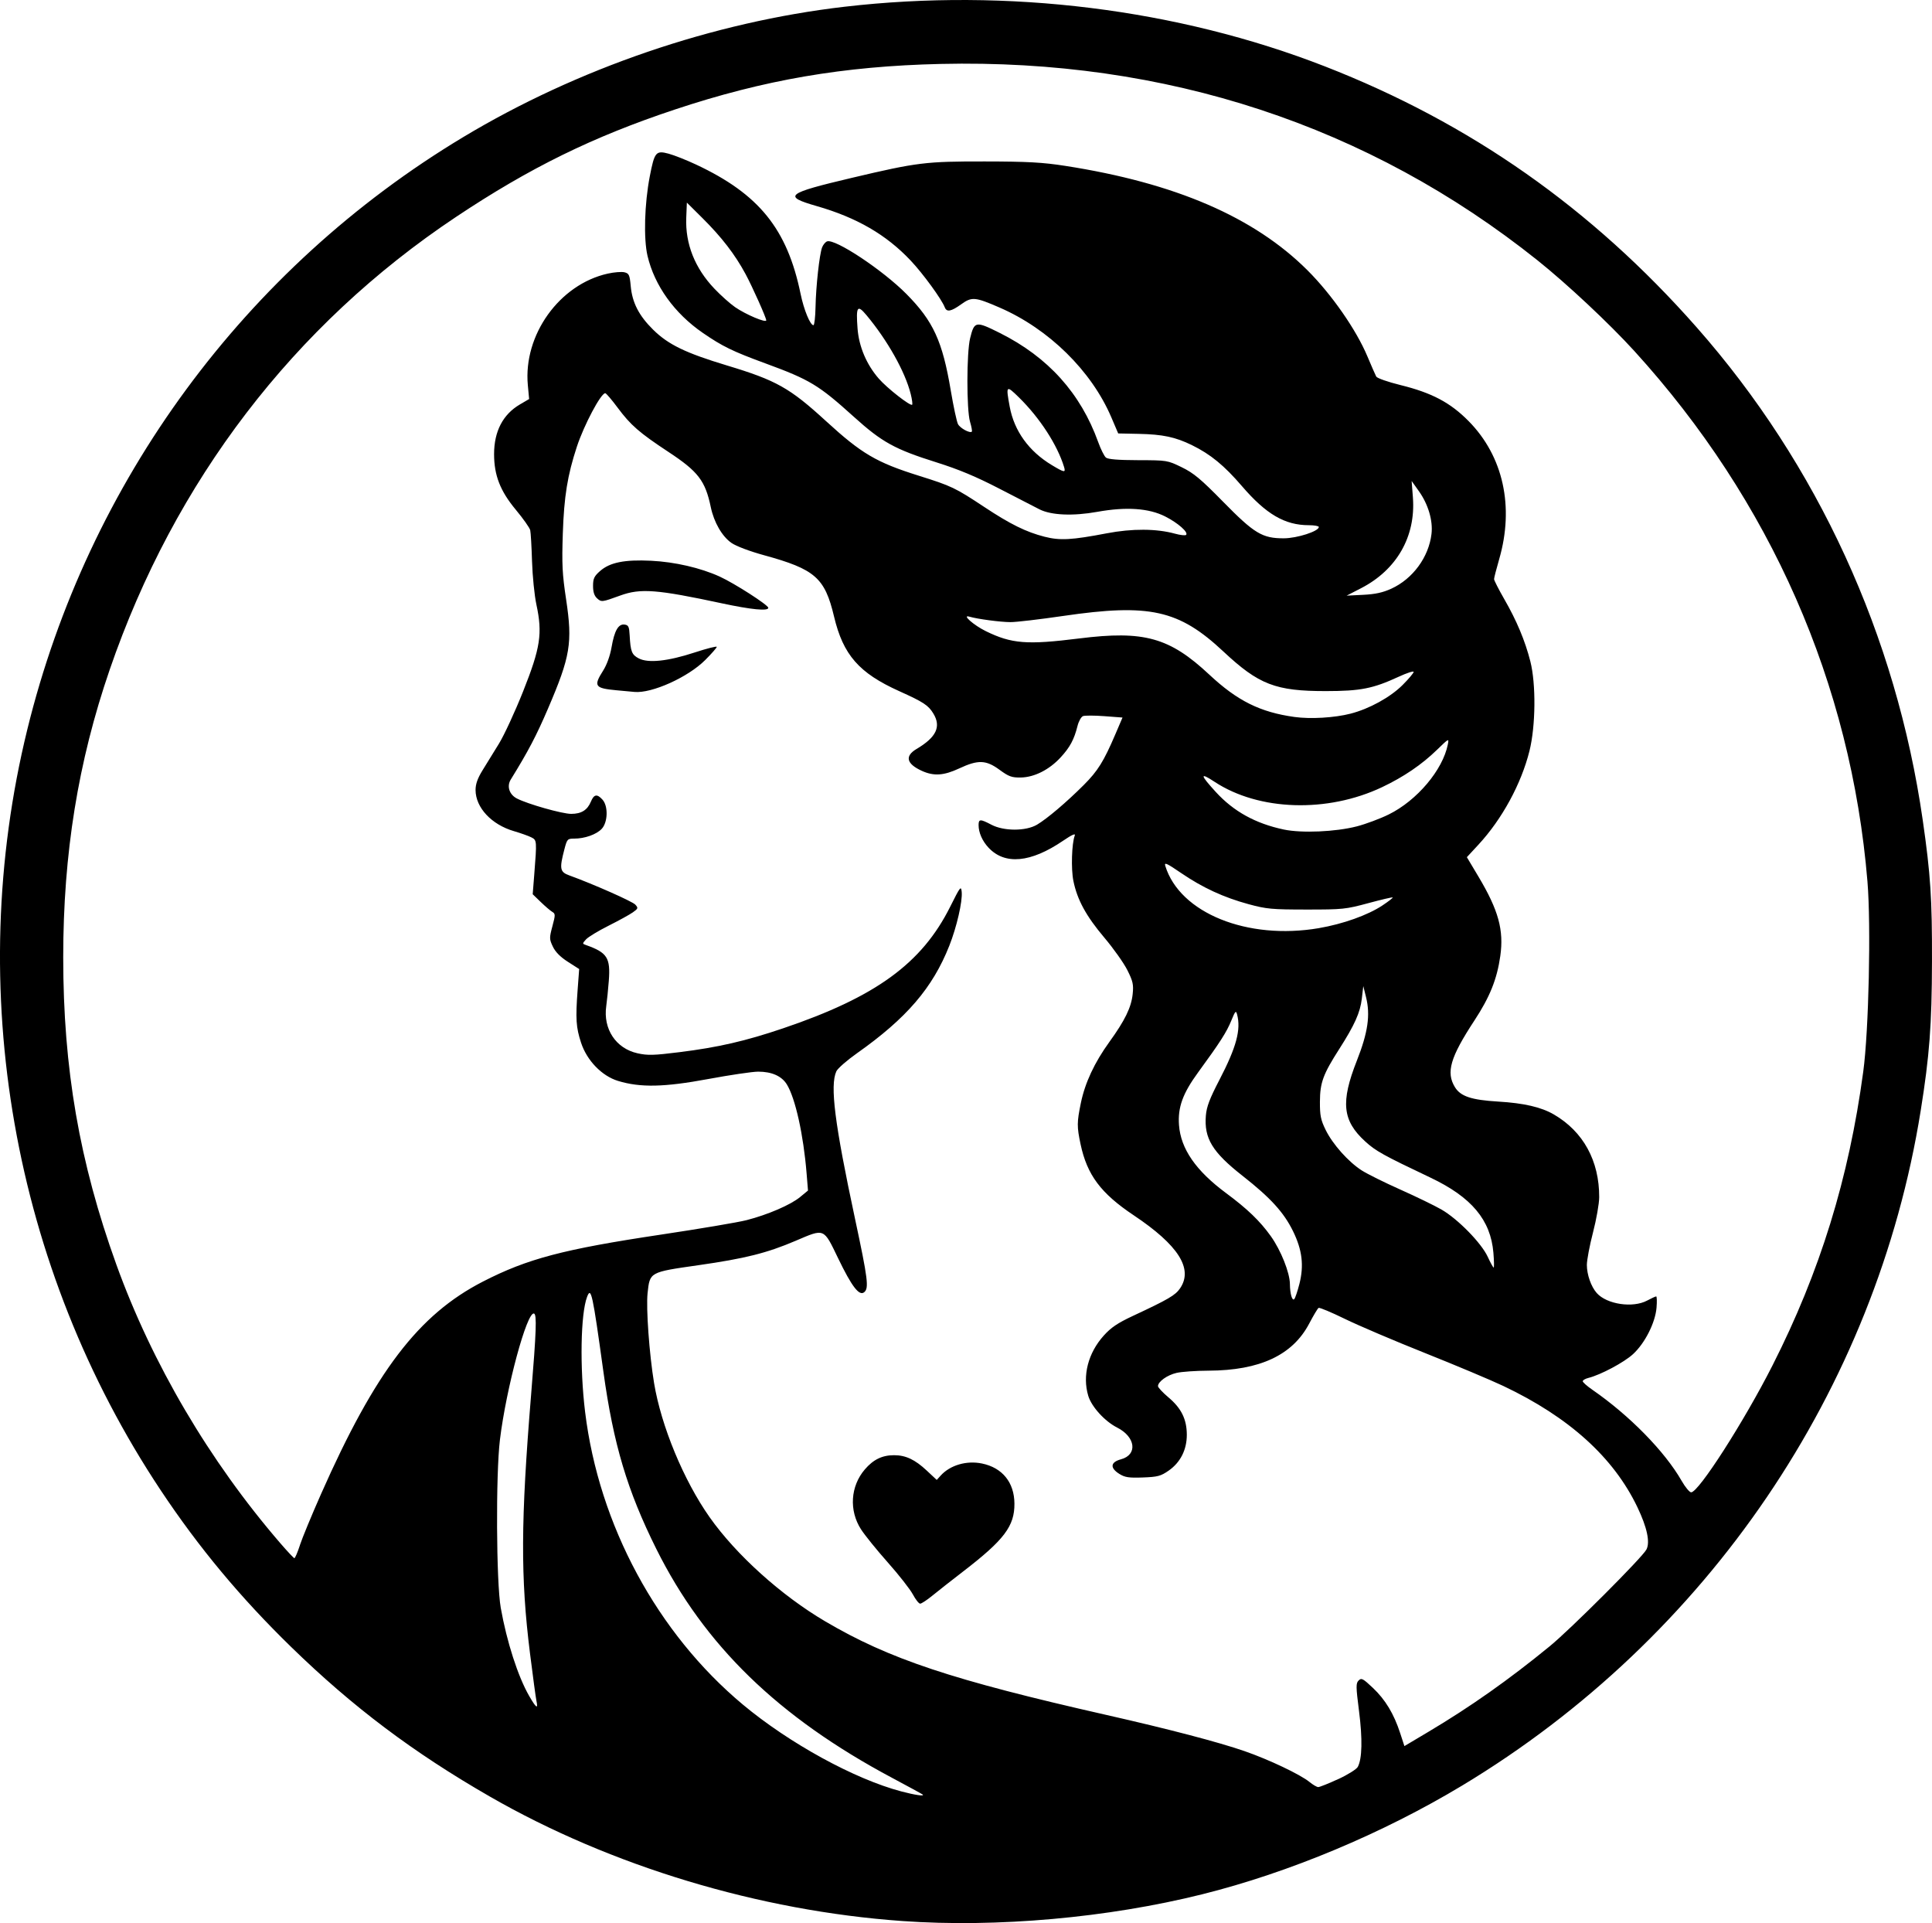 <?xml version="1.0" encoding="UTF-8" standalone="no"?>
<!-- Created with Inkscape (http://www.inkscape.org/) -->

<svg
   width="247.93mm"
   height="246.751mm"
   viewBox="0 0 247.93 246.751"
   version="1.1"
   id="svg1"
   xml:space="preserve"
   inkscape:version="1.4 (86a8ad7, 2024-10-11)"
   sodipodi:docname="Aphrodite.svg"
   xmlns:inkscape="http://www.inkscape.org/namespaces/inkscape"
   xmlns:sodipodi="http://sodipodi.sourceforge.net/DTD/sodipodi-0.dtd"
   xmlns="http://www.w3.org/2000/svg"
   xmlns:svg="http://www.w3.org/2000/svg"><sodipodi:namedview
     id="namedview1"
     pagecolor="#ffffff"
     bordercolor="#000000"
     borderopacity="0.25"
     inkscape:showpageshadow="2"
     inkscape:pageopacity="0.0"
     inkscape:pagecheckerboard="0"
     inkscape:deskcolor="#d1d1d1"
     inkscape:document-units="mm"
     inkscape:zoom="0.19041982"
     inkscape:cx="-1630.6075"
     inkscape:cy="-34.135101"
     inkscape:window-width="1828"
     inkscape:window-height="1057"
     inkscape:window-x="3924"
     inkscape:window-y="-8"
     inkscape:window-maximized="1"
     inkscape:current-layer="layer1" /><defs
     id="defs1" /><g
     inkscape:label="Warstwa 1"
     inkscape:groupmode="layer"
     id="layer1"
     transform="translate(-411.403,-154.955)"><path
       style="fill:#000000"
       d="m 527.195,401.442 c -18.363,-1.301 -37.399,-7.044 -52.917,-15.964 -9.831,-5.651 -17.614,-11.509 -25.506,-19.195 -6.512,-6.343 -11.863,-12.77 -16.745,-20.112 -19.018,-28.602 -25.283,-64.307 -17.126,-97.589 7.805,-31.841 27.938,-59.206 55.936,-76.029 14.69,-8.827 32.098,-14.778 48.948,-16.733 20.899,-2.425 42.755,0.289 61.648,7.656 18.66,7.276 34.231,18.204 47.692,33.47 15.537,17.621 25.609,39.569 29.019,63.235 1.006,6.982 1.208,10.072 1.187,18.124 -0.021,8.191 -0.317,12.097 -1.45,19.174 -5.736,35.81 -27.36,67.628 -58.837,86.578 -10.219,6.152 -22.228,11.175 -33.353,13.951 -12.119,3.024 -26.362,4.295 -38.497,3.435 z m 2.624,-16.223 c -0.061,-0.06 -1.837,-1.03 -3.947,-2.154 -14.582,-7.77 -24.076,-16.987 -30.239,-29.354 -3.733,-7.493 -5.511,-13.442 -6.797,-22.754 -1.392,-10.077 -1.582,-10.948 -2.094,-9.6 -0.831,2.185 -0.949,9.061 -0.254,14.759 1.768,14.502 9.246,28.372 20.243,37.552 5.947,4.964 14.338,9.563 20.331,11.143 1.759,0.464 2.996,0.647 2.756,0.408 z m 53.306,-1.979 c 1.226,-0.566 2.361,-1.275 2.521,-1.575 0.559,-1.044 0.615,-3.582 0.159,-7.15 -0.404,-3.159 -0.409,-3.58 -0.052,-3.938 0.358,-0.358 0.554,-0.255 1.834,0.955 1.599,1.512 2.688,3.319 3.498,5.802 l 0.543,1.663 3.039,-1.808 c 5.432,-3.231 10.36,-6.705 15.607,-11.001 2.69,-2.202 11.882,-11.397 12.412,-12.414 0.49,-0.941 0.083,-2.84 -1.167,-5.449 -3.058,-6.381 -8.768,-11.539 -17.198,-15.535 -1.601,-0.759 -6.125,-2.661 -10.054,-4.227 -3.929,-1.566 -8.56,-3.539 -10.291,-4.386 -1.731,-0.846 -3.245,-1.479 -3.364,-1.405 -0.119,0.074 -0.66,0.978 -1.202,2.01 -2.128,4.051 -6.337,6.019 -12.923,6.044 -1.601,0.006 -3.446,0.134 -4.101,0.285 -1.194,0.275 -2.381,1.123 -2.381,1.702 0,0.17 0.61,0.824 1.355,1.452 1.641,1.384 2.336,2.797 2.343,4.771 0.008,1.93 -0.818,3.564 -2.332,4.617 -1.011,0.702 -1.404,0.807 -3.307,0.877 -1.804,0.066 -2.302,-0.01 -3.02,-0.459 -1.228,-0.769 -1.145,-1.507 0.21,-1.872 2.161,-0.582 1.887,-2.868 -0.488,-4.071 -1.592,-0.807 -3.29,-2.672 -3.711,-4.077 -0.771,-2.575 -0.022,-5.488 1.986,-7.722 0.938,-1.044 1.783,-1.614 3.756,-2.536 4.565,-2.132 5.444,-2.647 6.051,-3.545 1.696,-2.505 -0.234,-5.536 -5.956,-9.358 -4.228,-2.824 -5.986,-5.175 -6.824,-9.127 -0.477,-2.252 -0.473,-2.801 0.038,-5.28 0.535,-2.595 1.744,-5.185 3.654,-7.828 2.009,-2.779 2.82,-4.445 2.996,-6.153 0.127,-1.228 0.035,-1.639 -0.684,-3.073 -0.457,-0.91 -1.786,-2.786 -2.955,-4.168 -2.335,-2.762 -3.475,-4.853 -3.969,-7.276 -0.314,-1.539 -0.215,-4.803 0.176,-5.821 0.125,-0.325 -0.353,-0.111 -1.515,0.678 -4.142,2.815 -7.455,3.119 -9.552,0.876 -0.798,-0.854 -1.274,-1.934 -1.274,-2.894 0,-0.795 0.214,-0.801 1.645,-0.049 1.601,0.841 4.424,0.839 5.852,-0.005 1.294,-0.765 3.794,-2.887 5.996,-5.089 1.808,-1.808 2.562,-3.018 4.062,-6.523 l 0.914,-2.136 -2.317,-0.175 c -1.274,-0.096 -2.512,-0.1 -2.75,-0.009 -0.238,0.091 -0.556,0.66 -0.707,1.263 -0.436,1.744 -0.968,2.735 -2.165,4.034 -1.465,1.59 -3.385,2.557 -5.125,2.582 -1.156,0.017 -1.535,-0.122 -2.724,-0.995 -1.725,-1.266 -2.75,-1.301 -5.158,-0.175 -1.987,0.929 -3.268,1.014 -4.799,0.318 -1.983,-0.902 -2.225,-1.897 -0.683,-2.811 2.543,-1.508 3.182,-2.861 2.15,-4.553 -0.645,-1.058 -1.264,-1.463 -4.376,-2.865 -5.162,-2.325 -7.194,-4.65 -8.363,-9.569 -1.183,-4.982 -2.433,-6.076 -8.994,-7.874 -1.835,-0.503 -3.565,-1.156 -4.167,-1.573 -1.205,-0.835 -2.248,-2.639 -2.658,-4.597 -0.707,-3.381 -1.612,-4.563 -5.416,-7.07 -3.763,-2.481 -4.866,-3.442 -6.55,-5.707 -0.752,-1.011 -1.461,-1.838 -1.577,-1.838 -0.563,0 -2.731,4.089 -3.647,6.879 -1.202,3.662 -1.638,6.358 -1.798,11.113 -0.132,3.955 -0.071,5.19 0.423,8.467 0.84,5.571 0.552,7.307 -2.324,14.009 -1.502,3.501 -2.552,5.5 -4.782,9.107 -0.53,0.858 -0.184,1.924 0.788,2.426 1.392,0.72 5.818,1.974 6.966,1.974 1.308,0 2.082,-0.481 2.536,-1.577 0.392,-0.946 0.792,-1.013 1.485,-0.247 0.749,0.827 0.693,2.903 -0.101,3.748 -0.677,0.72 -2.175,1.251 -3.531,1.251 -0.862,0 -0.914,0.057 -1.262,1.389 -0.65,2.488 -0.573,2.894 0.635,3.332 3.086,1.119 8.096,3.337 8.468,3.747 0.396,0.437 0.373,0.508 -0.317,0.996 -0.408,0.289 -1.814,1.062 -3.124,1.719 -1.31,0.657 -2.606,1.443 -2.88,1.747 -0.489,0.542 -0.489,0.557 0,0.73 2.725,0.966 3.147,1.627 2.923,4.578 -0.084,1.102 -0.232,2.569 -0.33,3.26 -0.416,2.933 1.237,5.426 4.008,6.046 1.303,0.291 2.072,0.272 5.365,-0.139 4.986,-0.621 8.475,-1.423 13.304,-3.057 11.914,-4.031 17.827,-8.333 21.466,-15.617 1.294,-2.589 1.394,-2.717 1.473,-1.885 0.116,1.215 -0.643,4.509 -1.59,6.899 -2.146,5.416 -5.486,9.305 -11.852,13.797 -1.289,0.91 -2.48,1.953 -2.647,2.32 -0.832,1.827 -0.216,6.69 2.393,18.893 1.659,7.758 1.806,8.93 1.185,9.445 -0.637,0.529 -1.589,-0.71 -3.349,-4.355 -1.888,-3.912 -1.709,-3.838 -5.445,-2.243 -3.689,1.576 -6.48,2.276 -12.507,3.137 -6.258,0.894 -6.209,0.867 -6.499,3.58 -0.207,1.931 0.218,7.818 0.831,11.531 0.913,5.523 3.798,12.493 7.127,17.216 3.399,4.824 9.2,10.052 14.828,13.364 8.235,4.847 16.26,7.518 36.091,12.012 8.028,1.819 14.374,3.481 17.727,4.642 3.132,1.084 7.163,2.999 8.342,3.963 0.432,0.353 0.932,0.646 1.112,0.652 0.179,0.005 1.329,-0.454 2.555,-1.02 z m -54.579,-23.709 c -0.348,-0.655 -1.79,-2.496 -3.206,-4.09 -1.416,-1.594 -2.968,-3.513 -3.449,-4.263 -1.552,-2.419 -1.354,-5.522 0.491,-7.677 1.09,-1.274 2.23,-1.829 3.755,-1.829 1.493,0 2.681,0.558 4.188,1.967 l 1.289,1.205 0.503,-0.556 c 1.217,-1.345 3.327,-1.961 5.311,-1.549 2.615,0.543 4.138,2.43 4.155,5.15 0.018,2.888 -1.314,4.648 -6.582,8.701 -1.455,1.12 -3.222,2.507 -3.925,3.083 -0.704,0.576 -1.418,1.048 -1.588,1.048 -0.17,0 -0.593,-0.536 -0.94,-1.191 z M 490.546,243.527 c -2.829,-0.262 -3.011,-0.527 -1.74,-2.532 0.47,-0.741 0.888,-1.901 1.075,-2.986 0.371,-2.147 0.878,-3.028 1.679,-2.914 0.496,0.07 0.589,0.272 0.648,1.405 0.108,2.057 0.273,2.472 1.174,2.938 1.217,0.629 3.724,0.362 7.157,-0.761 1.564,-0.512 2.844,-0.837 2.844,-0.723 0,0.114 -0.669,0.877 -1.487,1.695 -2.202,2.202 -6.835,4.291 -9.066,4.088 -0.235,-0.021 -1.262,-0.116 -2.284,-0.211 z m 13.498,-11.158 c -8.349,-1.789 -10.443,-1.95 -13.037,-1.005 -2.351,0.857 -2.426,0.866 -2.979,0.366 -0.362,-0.327 -0.52,-0.813 -0.52,-1.593 0,-0.947 0.142,-1.247 0.909,-1.921 1.25,-1.097 3.141,-1.477 6.537,-1.311 3.046,0.148 6.344,0.909 8.801,2.029 1.906,0.869 6.242,3.656 6.242,4.011 0,0.444 -2.174,0.233 -5.953,-0.576 z m -23.796,140.855 c -0.087,-0.4 -0.462,-3.168 -0.835,-6.152 -1.218,-9.755 -1.186,-16.944 0.149,-33.205 0.665,-8.101 0.742,-10.246 0.371,-10.372 -0.902,-0.307 -3.565,9.55 -4.375,16.193 -0.54,4.433 -0.473,18.308 0.105,21.567 0.775,4.369 2.206,8.806 3.646,11.308 0.891,1.549 1.173,1.747 0.938,0.661 z M 449.885,353.222 c 0.303,-0.924 1.521,-3.871 2.706,-6.548 6.972,-15.755 12.52,-23.037 20.785,-27.28 5.72,-2.936 10.321,-4.149 22.863,-6.028 4.942,-0.74 9.872,-1.572 10.956,-1.85 2.728,-0.698 5.662,-1.962 6.876,-2.962 l 1.02,-0.841 -0.18,-2.215 c -0.401,-4.939 -1.443,-9.627 -2.534,-11.401 -0.659,-1.071 -1.932,-1.638 -3.681,-1.638 -0.725,0 -3.617,0.427 -6.425,0.949 -5.646,1.049 -8.699,1.112 -11.561,0.238 -2.075,-0.634 -3.99,-2.613 -4.74,-4.898 -0.647,-1.972 -0.718,-3.061 -0.442,-6.774 l 0.199,-2.681 -1.445,-0.925 c -0.967,-0.619 -1.606,-1.263 -1.931,-1.948 -0.458,-0.965 -0.461,-1.115 -0.061,-2.612 0.395,-1.476 0.393,-1.607 -0.019,-1.853 -0.244,-0.146 -0.908,-0.713 -1.476,-1.262 l -1.032,-0.997 0.193,-2.442 c 0.353,-4.473 0.351,-4.496 -0.385,-4.866 -0.364,-0.183 -1.367,-0.539 -2.229,-0.791 -2.869,-0.839 -4.902,-3.019 -4.911,-5.268 -0.003,-0.76 0.254,-1.494 0.881,-2.514 0.487,-0.792 1.437,-2.333 2.111,-3.424 0.674,-1.091 2.076,-4.123 3.116,-6.738 2.22,-5.582 2.499,-7.411 1.699,-11.122 -0.251,-1.164 -0.503,-3.664 -0.561,-5.556 -0.057,-1.892 -0.162,-3.687 -0.232,-3.99 -0.07,-0.303 -0.907,-1.488 -1.86,-2.634 -1.993,-2.398 -2.778,-4.411 -2.778,-7.128 0,-2.917 1.133,-5.095 3.316,-6.374 l 1.181,-0.692 -0.166,-1.791 c -0.598,-6.433 4.057,-12.923 10.259,-14.303 0.821,-0.183 1.787,-0.259 2.146,-0.168 0.58,0.146 0.668,0.339 0.797,1.752 0.194,2.144 1.051,3.812 2.884,5.617 1.939,1.909 4.153,2.982 9.468,4.585 6.341,1.913 8.055,2.876 12.714,7.143 4.565,4.181 6.461,5.297 11.906,7.004 4.201,1.317 4.68,1.546 8.407,4.015 3.334,2.209 5.369,3.212 7.732,3.814 1.983,0.505 3.473,0.423 7.984,-0.441 3.253,-0.623 6.378,-0.606 8.743,0.046 0.687,0.189 1.332,0.261 1.434,0.158 0.326,-0.326 -1.043,-1.534 -2.682,-2.364 -2.1,-1.064 -4.998,-1.263 -8.695,-0.598 -3.142,0.566 -5.93,0.446 -7.445,-0.32 -0.582,-0.294 -2.904,-1.49 -5.159,-2.658 -2.965,-1.535 -5.2,-2.469 -8.07,-3.371 -5.336,-1.678 -6.98,-2.585 -10.58,-5.836 -4.534,-4.094 -5.64,-4.762 -11.38,-6.868 -4.177,-1.532 -5.511,-2.183 -8.024,-3.915 -3.633,-2.503 -6.182,-6.057 -7.08,-9.87 -0.518,-2.201 -0.39,-6.688 0.291,-10.208 0.605,-3.123 0.785,-3.341 2.411,-2.906 0.7,0.187 2.287,0.815 3.525,1.395 8.083,3.788 11.702,8.266 13.417,16.6 0.419,2.034 1.231,4.012 1.648,4.012 0.123,0 0.243,-1.042 0.268,-2.315 0.052,-2.68 0.501,-6.766 0.843,-7.664 0.129,-0.34 0.415,-0.687 0.635,-0.772 1.015,-0.389 7.142,3.671 10.193,6.755 3.443,3.481 4.619,6.042 5.686,12.385 0.348,2.068 0.765,4.008 0.928,4.312 0.28,0.524 1.531,1.2 1.773,0.958 0.062,-0.062 -0.041,-0.631 -0.23,-1.264 -0.457,-1.532 -0.448,-8.88 0.012,-10.729 0.545,-2.19 0.706,-2.218 3.813,-0.665 6.188,3.093 10.368,7.73 12.626,14.01 0.326,0.907 0.77,1.796 0.986,1.975 0.269,0.223 1.572,0.329 4.138,0.335 3.711,0.009 3.761,0.017 5.593,0.908 1.532,0.746 2.439,1.501 5.31,4.427 4.001,4.078 5.025,4.695 7.783,4.69 1.703,-0.003 4.498,-0.904 4.498,-1.45 0,-0.128 -0.576,-0.232 -1.281,-0.232 -3.077,0 -5.486,-1.406 -8.585,-5.013 -2.28,-2.652 -4.032,-4.089 -6.406,-5.253 -2.138,-1.048 -3.751,-1.39 -6.859,-1.454 l -2.614,-0.054 -0.879,-2.059 c -2.547,-5.971 -8.031,-11.358 -14.348,-14.095 -3.155,-1.367 -3.554,-1.401 -4.923,-0.418 -1.297,0.931 -1.859,1.035 -2.107,0.39 -0.401,-1.044 -2.784,-4.314 -4.371,-5.996 -3.136,-3.325 -6.914,-5.515 -12.065,-6.996 -4.39,-1.262 -3.938,-1.625 4.509,-3.621 8.4,-1.985 9.464,-2.116 17.066,-2.104 5.505,0.008 7.405,0.113 10.322,0.566 14.109,2.193 24.252,6.568 31.102,13.415 3.094,3.092 6.233,7.604 7.67,11.023 0.514,1.222 1.025,2.391 1.136,2.597 0.111,0.206 1.505,0.695 3.098,1.087 4.038,0.994 6.412,2.249 8.763,4.633 4.441,4.504 5.87,10.974 3.913,17.727 -0.358,1.237 -0.652,2.38 -0.652,2.541 0,0.161 0.591,1.32 1.314,2.576 1.592,2.766 2.663,5.322 3.339,7.972 0.739,2.896 0.688,8.289 -0.109,11.493 -1.052,4.226 -3.52,8.76 -6.553,12.036 l -1.483,1.602 1.482,2.483 c 2.578,4.319 3.28,6.872 2.808,10.201 -0.42,2.961 -1.34,5.254 -3.316,8.265 -3.11,4.738 -3.672,6.67 -2.497,8.572 0.724,1.172 2.114,1.632 5.546,1.837 3.3,0.197 5.519,0.711 7.14,1.652 3.777,2.195 5.835,5.948 5.82,10.618 -0.003,0.817 -0.36,2.851 -0.794,4.52 -0.434,1.669 -0.789,3.548 -0.789,4.176 0,1.236 0.546,2.787 1.267,3.599 1.293,1.456 4.631,1.953 6.475,0.965 0.543,-0.291 1.062,-0.529 1.153,-0.529 0.091,0 0.112,0.646 0.047,1.436 -0.161,1.939 -1.483,4.556 -3.015,5.968 -1.15,1.06 -4.148,2.658 -5.733,3.055 -0.398,0.1 -0.723,0.29 -0.723,0.423 0,0.133 0.556,0.626 1.237,1.096 4.764,3.292 9.296,7.914 11.449,11.677 0.466,0.814 1.017,1.481 1.226,1.481 0.963,0 6.787,-9.082 10.435,-16.272 6.105,-12.032 9.8,-23.991 11.65,-37.703 0.71,-5.26 1.008,-18.743 0.54,-24.4 -2.099,-25.366 -12.418,-48.843 -29.92,-68.071 -3.205,-3.521 -8.654,-8.622 -12.428,-11.636 -21.66,-17.294 -47.715,-25.863 -76.605,-25.194 -12.465,0.289 -22.631,2.035 -34.131,5.863 -10.517,3.5 -18.571,7.455 -28.046,13.77 -20.826,13.881 -36.121,33.877 -44.443,58.099 -4.056,11.807 -5.961,23.594 -5.961,36.891 0,14.275 2.076,26.284 6.814,39.416 4.587,12.714 11.945,25.219 21.039,35.758 0.907,1.051 1.721,1.918 1.81,1.928 0.089,0.009 0.409,-0.739 0.713,-1.663 z M 578.148,319.714 c 0.61,-2.382 0.369,-4.38 -0.821,-6.803 -1.182,-2.405 -2.89,-4.276 -6.464,-7.081 -3.885,-3.048 -4.957,-4.809 -4.713,-7.745 0.093,-1.125 0.488,-2.164 1.72,-4.534 2.2,-4.231 2.808,-6.483 2.282,-8.448 -0.141,-0.528 -0.24,-0.42 -0.736,0.8 -0.602,1.481 -1.441,2.79 -4.261,6.649 -1.971,2.697 -2.621,4.486 -2.454,6.757 0.225,3.056 2.162,5.856 6.034,8.726 2.748,2.036 4.361,3.589 5.749,5.532 1.291,1.808 2.436,4.679 2.451,6.145 0.012,1.244 0.288,2.202 0.556,1.933 0.12,-0.12 0.416,-0.989 0.657,-1.932 z m 24.9,-4.022 c -0.353,-4.209 -2.806,-7.135 -8.083,-9.639 -6.072,-2.882 -7.017,-3.406 -8.377,-4.649 -2.916,-2.665 -3.159,-5.037 -1.062,-10.357 1.424,-3.612 1.749,-5.856 1.18,-8.141 l -0.355,-1.426 -0.19,1.625 c -0.207,1.771 -0.928,3.376 -2.901,6.458 -2.065,3.225 -2.463,4.309 -2.474,6.734 -0.008,1.798 0.102,2.346 0.736,3.638 0.903,1.842 2.906,4.09 4.63,5.196 0.699,0.449 2.93,1.556 4.958,2.46 2.028,0.905 4.401,2.057 5.274,2.56 2.1,1.211 5.118,4.291 5.932,6.056 0.352,0.763 0.697,1.388 0.766,1.388 0.069,0 0.054,-0.856 -0.034,-1.903 z m -22.387,-41.65 c 3.082,-0.527 6.271,-1.665 8.139,-2.905 0.779,-0.517 1.376,-0.981 1.326,-1.031 -0.05,-0.05 -1.46,0.279 -3.134,0.732 -2.891,0.781 -3.287,0.822 -7.938,0.82 -4.431,-0.002 -5.133,-0.067 -7.408,-0.684 -3.217,-0.873 -5.915,-2.119 -8.685,-4.01 -1.853,-1.265 -2.173,-1.408 -2.017,-0.902 1.865,6.043 10.531,9.551 19.717,7.981 z m 4.86,-13.055 c 1.156,-0.3 3.001,-0.989 4.101,-1.532 3.618,-1.784 6.924,-5.699 7.577,-8.971 0.164,-0.821 0.143,-0.811 -1.383,0.673 -1.958,1.904 -4.278,3.483 -7.051,4.798 -7.013,3.327 -15.808,3.051 -21.478,-0.673 -1.939,-1.274 -1.906,-0.945 0.127,1.28 2.29,2.506 5.098,4.06 8.729,4.829 2.299,0.487 6.669,0.299 9.377,-0.404 z m -0.801,-14.464 c 2.407,-0.618 5.103,-2.103 6.679,-3.679 0.778,-0.778 1.414,-1.533 1.414,-1.678 0,-0.146 -0.863,0.134 -1.918,0.621 -3.301,1.523 -4.892,1.838 -9.327,1.842 -6.471,0.006 -8.627,-0.825 -13.172,-5.081 -5.715,-5.35 -9.47,-6.183 -20.562,-4.56 -2.983,0.437 -6.019,0.793 -6.747,0.792 -1.292,-0.002 -4.235,-0.393 -5.292,-0.702 -1.02,-0.299 0.574,1.105 2.106,1.855 3.326,1.629 5.277,1.782 11.993,0.942 8.331,-1.042 11.587,-0.136 16.704,4.647 3.595,3.36 6.523,4.816 10.92,5.427 2.066,0.287 5.135,0.106 7.202,-0.425 z m 5.227,-16.033 c 2.76,-1.263 4.804,-4.047 5.157,-7.021 0.202,-1.704 -0.415,-3.799 -1.615,-5.488 l -0.933,-1.312 0.162,2.111 c 0.384,5.001 -2.063,9.285 -6.653,11.649 l -1.851,0.953 2.122,-0.105 c 1.553,-0.077 2.521,-0.288 3.611,-0.787 z M 547.952,214.871 c -0.861,-2.827 -3.11,-6.294 -5.788,-8.921 -1.644,-1.612 -1.695,-1.561 -1.187,1.187 0.575,3.111 2.456,5.721 5.401,7.493 1.615,0.972 1.806,1.001 1.574,0.241 z m -19.684,-9.383 c -0.713,-2.84 -2.974,-6.864 -5.671,-10.092 -1.176,-1.407 -1.361,-1.129 -1.146,1.715 0.175,2.317 1.15,4.616 2.726,6.426 1.068,1.227 4.061,3.567 4.281,3.347 0.071,-0.071 -0.015,-0.699 -0.189,-1.395 z m -18.535,-9.433 c 0,-0.334 -1.783,-4.32 -2.656,-5.94 -1.356,-2.514 -3.063,-4.729 -5.539,-7.186 l -1.991,-1.977 -0.078,1.933 c -0.136,3.354 1.101,6.473 3.615,9.113 0.82,0.861 2.015,1.928 2.657,2.371 1.373,0.947 3.993,2.053 3.993,1.684 z"
       id="path1" /></g></svg>
